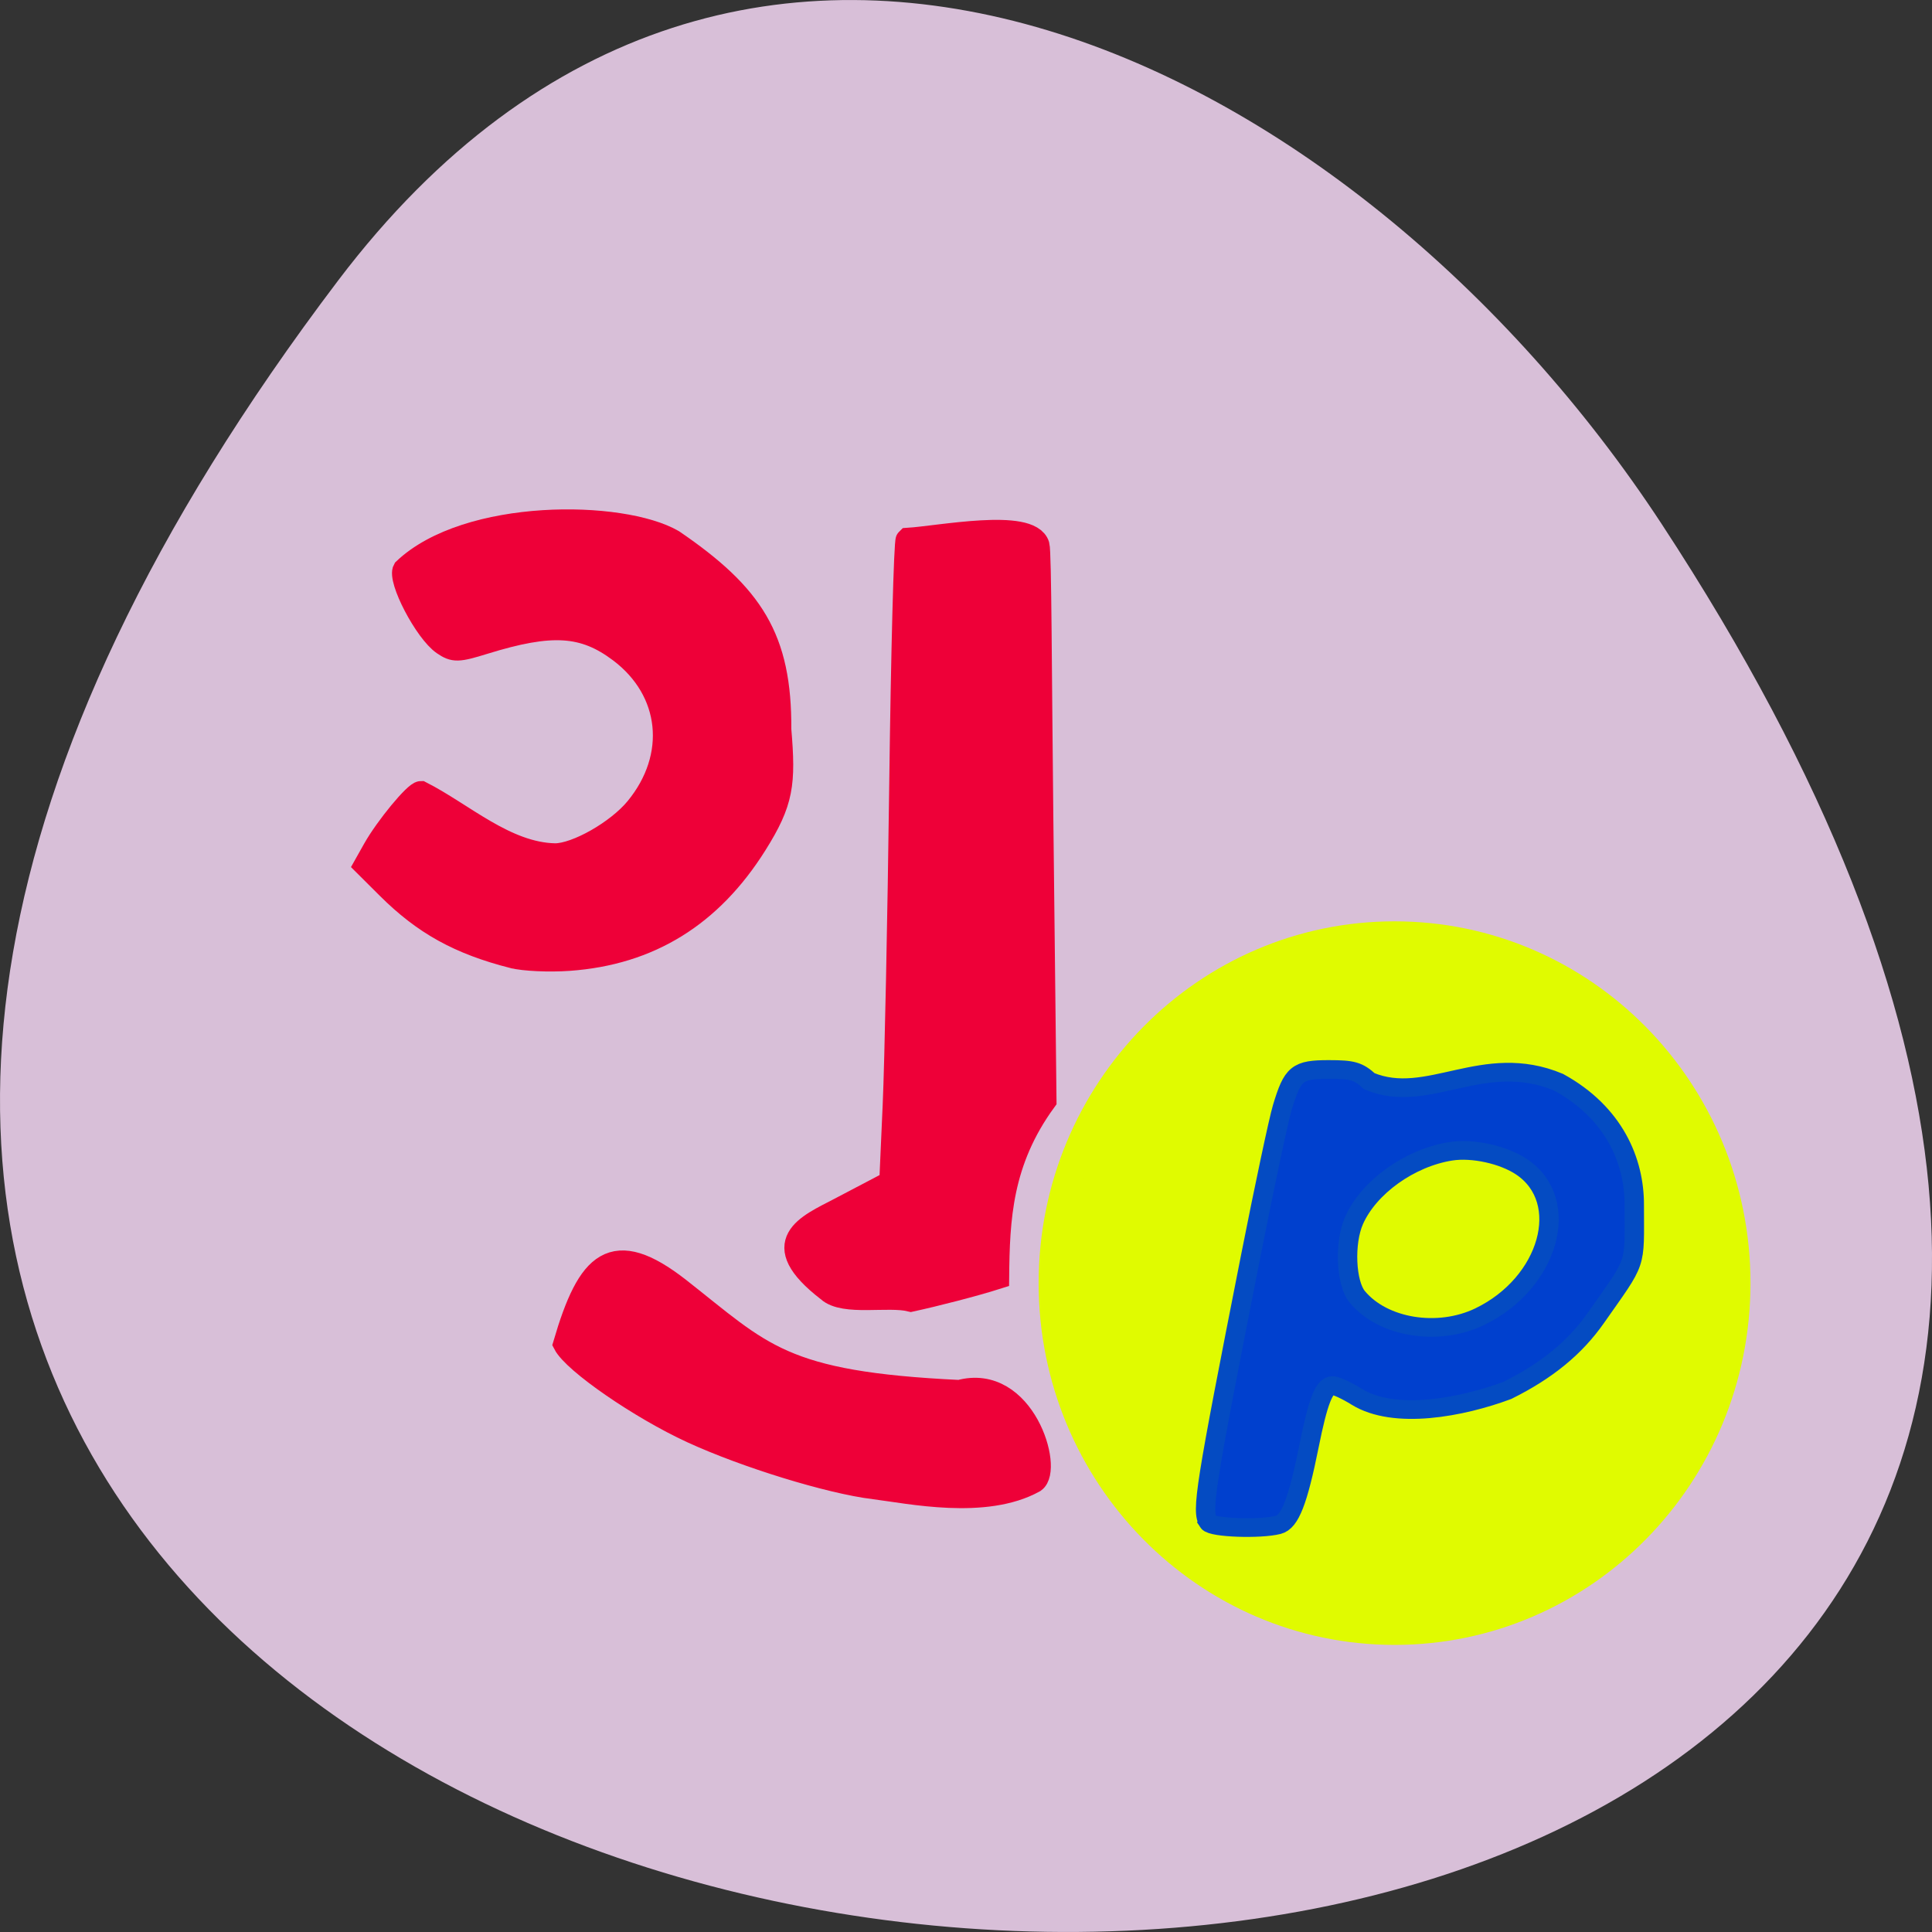 <svg xmlns="http://www.w3.org/2000/svg" viewBox="0 0 256 256"><rect x="0" y="0" width="256" height="256" fill="#333333" stroke="none"/><path d="m 44.834 37.13 c -201.82 266.38 353.59 304.22 175.35 32.31 c -40.634 -61.991 -121.89 -102.86 -175.35 -32.31 z" fill="#d8bfd8" color="#000"/><g transform="matrix(0.768 0 0 0.741 19.02 32.35)"><path d="m 118.23 187.04 c -10.705 -8.555 -3.537 -11.447 1.942 -14.429 l 8.896 -4.842 l 0.594 -13.861 c 0.326 -7.624 0.834 -33.36 1.127 -57.18 0.293 -23.828 0.795 -43.569 1.114 -43.871 5.365 -0.345 20.946 -3.544 22.274 0.992 0.355 1.251 0.382 23.24 0.659 48.85 l 0.546 50.44 c -7.669 10.899 -8.07 21.2 -8.169 31.611 -4.056 1.333 -10.636 3.079 -14.805 4.02 -3.993 -1.028 -11.469 0.816 -14.178 -1.722 z" fill="#ee0038" stroke="#ee0038" stroke-width="4.27"/><path d="m 247.21 190.86 c 0 27.306 -23.541 49.44 -52.581 49.44 -29.04 0 -52.581 -22.14 -52.581 -49.44 0 -27.306 23.541 -49.44 52.581 -49.44 29.04 0 52.581 22.14 52.581 49.44 z" transform="matrix(1.122 0 0 1.254 -2.534 -53.55)" fill="#e0fb00" stroke="#e0fb00" stroke-width="4.3"/><path d="m 183.74 228.57 c -1.254 -1.989 -0.623 -6.115 7.267 -47.544 2.377 -12.483 4.835 -24.459 5.462 -26.615 1.798 -6.178 2.562 -6.826 8.05 -6.826 4.098 0 5.05 0.286 6.981 2.103 10.136 4.378 19.642 -5.474 32.662 0.188 9.553 5.433 13.08 14.08 13.04 21.994 0 11.279 0.611 9.424 -6.629 20.14 -3.605 5.334 -8.484 9.474 -15.286 12.97 -7.869 3.03 -19.441 5.329 -25.986 1.122 -1.688 -1.095 -3.563 -1.991 -4.167 -1.991 -1.445 0 -2.499 2.808 -4.04 10.771 -1.927 9.944 -3.308 13.611 -5.326 14.14 -3.148 0.828 -11.418 0.519 -12.03 -0.449 z m 46.793 -36.778 c 11.998 -6 15.977 -20.692 7.254 -26.782 -3.146 -2.196 -8.475 -3.411 -12.255 -2.793 -7.06 1.155 -14.14 6.403 -16.684 12.381 -1.702 3.993 -1.406 11.198 0.56 13.648 4.445 5.541 13.948 7.136 21.13 3.546 z" fill="#0040ce" stroke="#044bc2" stroke-width="3.341"/><g fill="#ee0038" stroke="#ee0038"><path d="m 63.742 127.58 c -9.277 -2.456 -15.36 -5.947 -21.614 -12.405 l -3.975 -4.104 l 1.595 -2.94 c 2.115 -3.899 7.127 -10.197 8.115 -10.197 7.241 3.81 14.602 10.952 23.14 11.132 3.717 -0.015 10.753 -4.165 14.01 -8.259 7.319 -9.214 6.138 -20.898 -2.821 -27.891 -6.242 -4.872 -11.806 -5.227 -23.443 -1.494 -4.527 1.452 -5.184 1.468 -7.02 0.168 c -3.071 -2.168 -7.836 -11.624 -6.792 -13.477 10.922 -10.786 37.606 -10.485 46.43 -5.146 13.705 9.713 18.571 17.446 18.473 33.809 c 0.791 9.729 0.431 12.992 -4.189 20.62 -7.762 12.812 -18.385 19.609 -32.25 20.636 -3.413 0.253 -7.756 0.049 -9.651 -0.453 z" stroke-width="3.846"/><path d="m 126.04 222.42 c -7.698 -0.994 -22.09 -5.585 -31.354 -10 -8.943 -4.263 -20.366 -12.43 -22.01 -15.739 4.214 -14.893 8.368 -18.964 19.563 -9.977 14.477 11.764 17.651 16.913 48.557 18.426 11.02 -3.167 15.873 13.889 12.835 16.14 -8.448 4.852 -21.437 1.94 -27.588 1.145 z" stroke-width="4.044"/></g></g></svg>